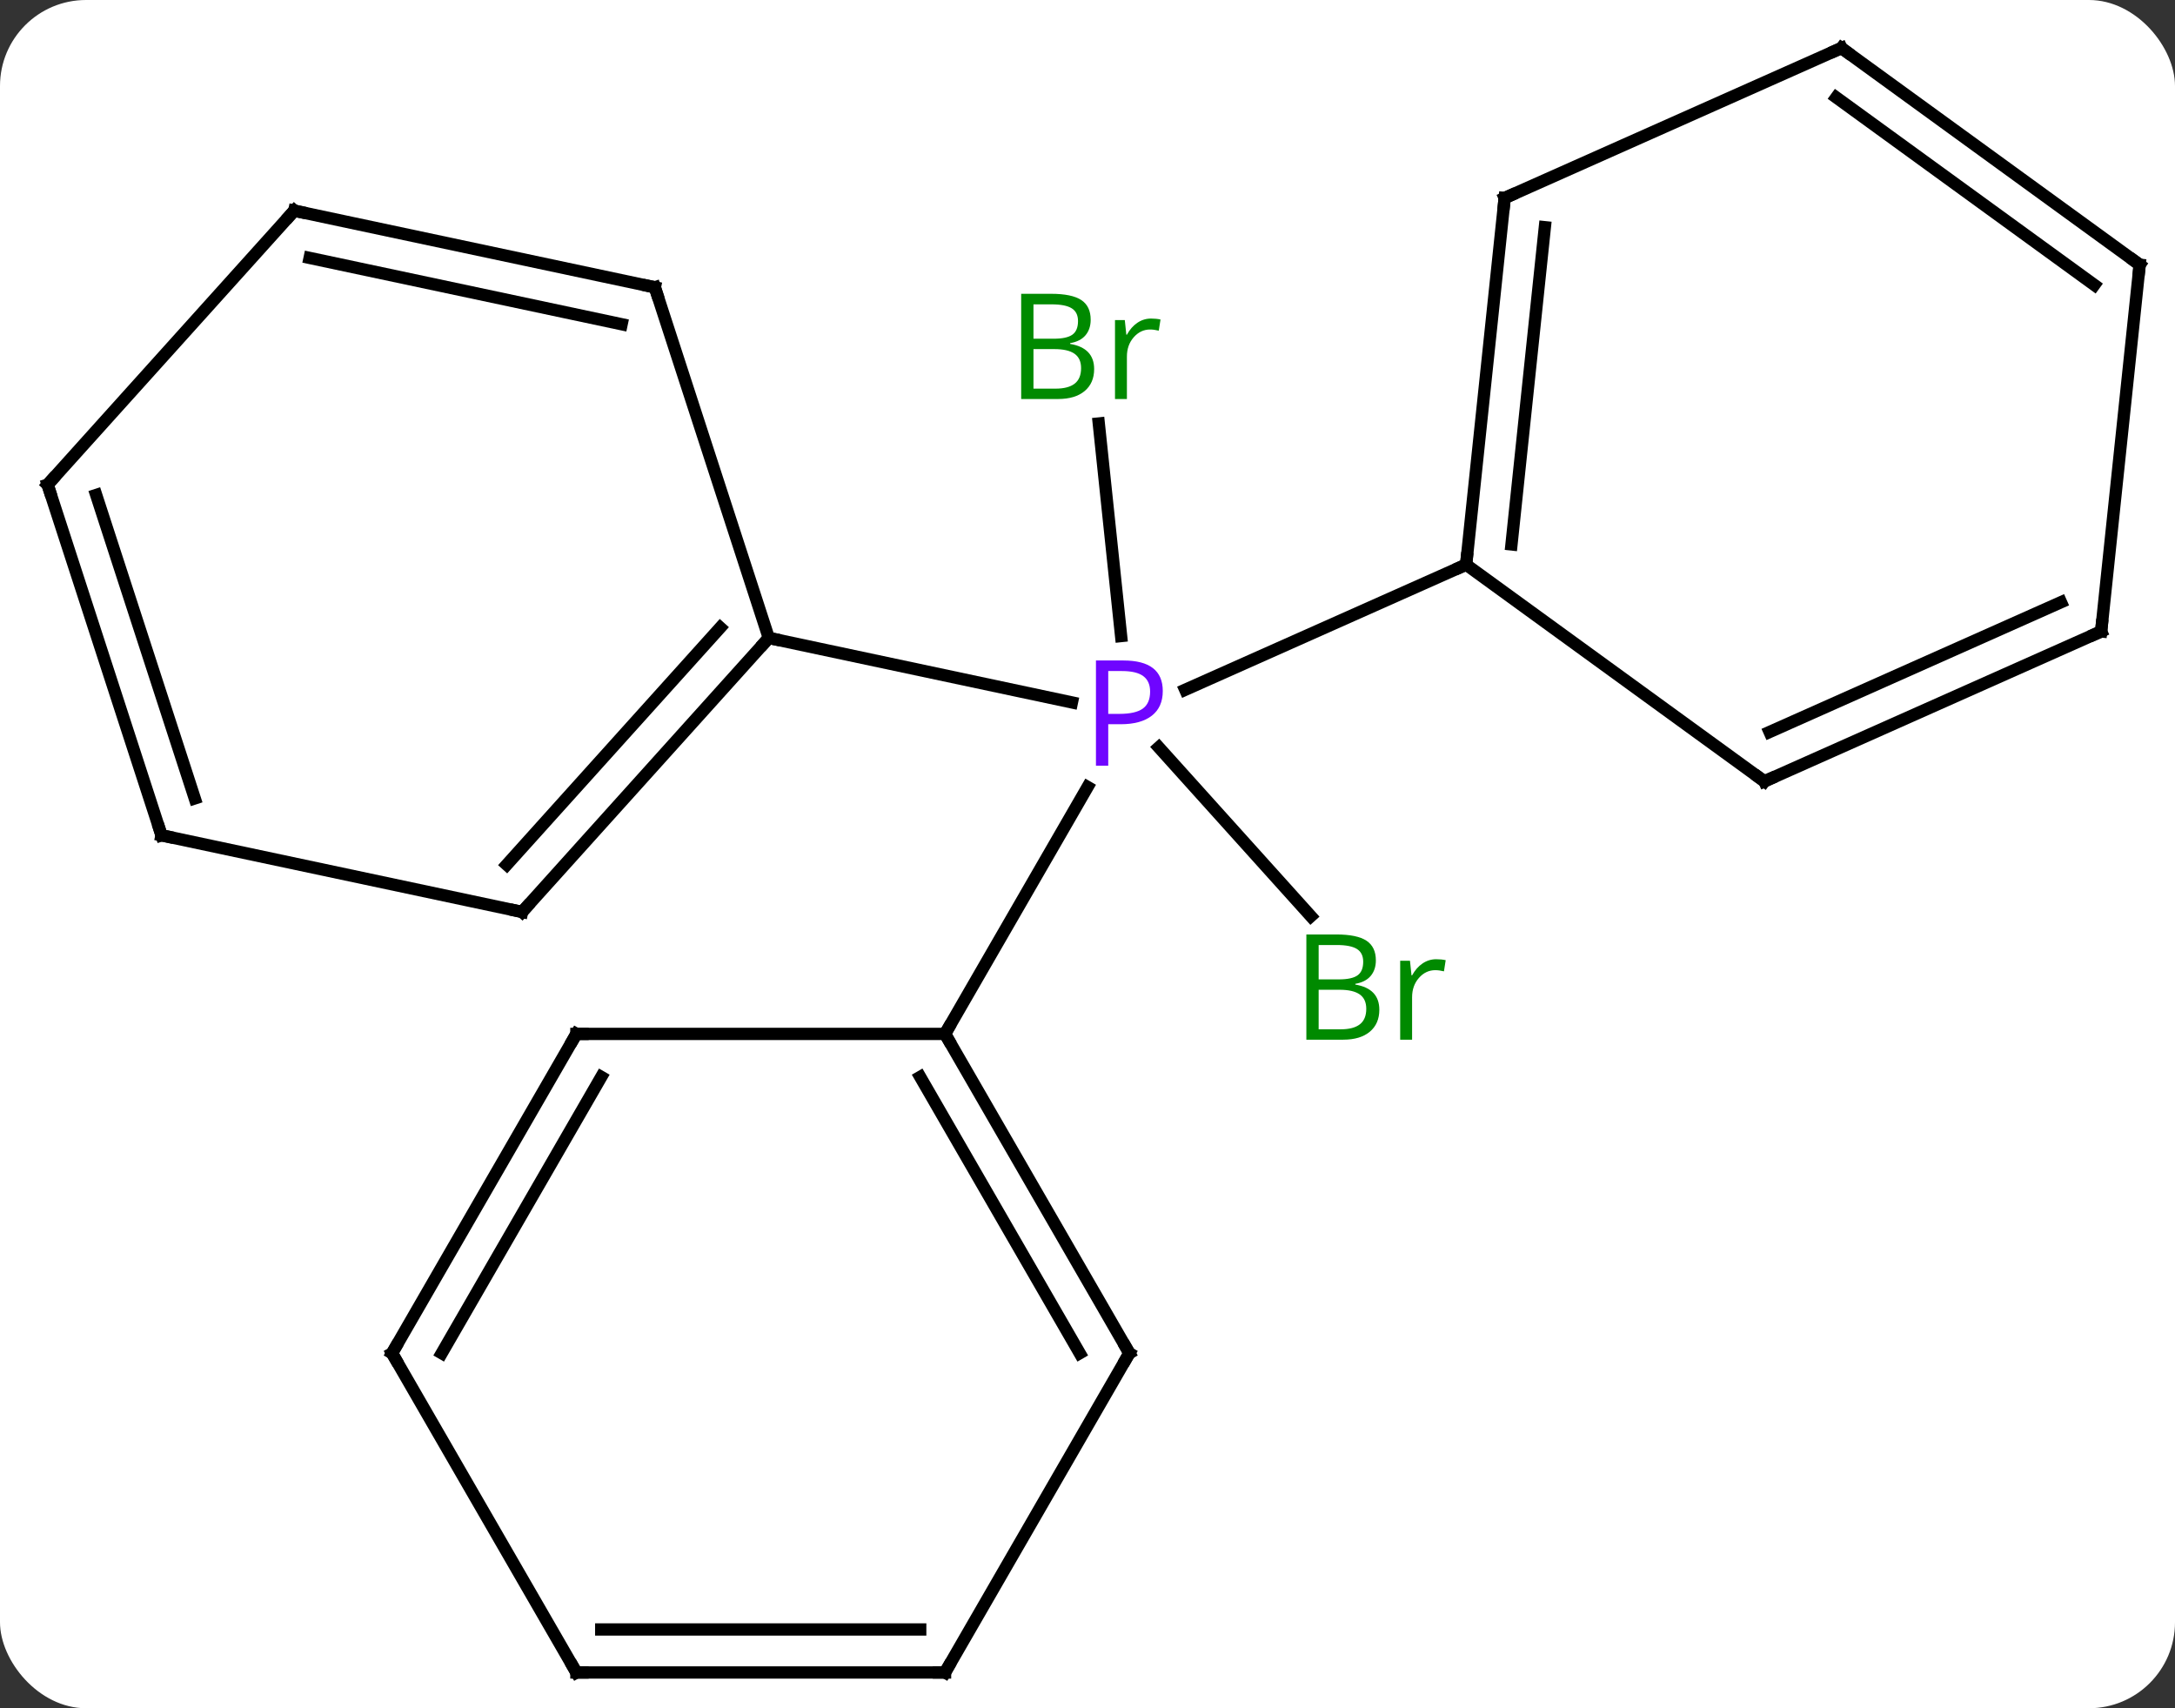 <svg width="177" viewBox="0 0 177 139" style="fill-opacity:1; color-rendering:auto; color-interpolation:auto; text-rendering:auto; stroke:black; stroke-linecap:square; stroke-miterlimit:10; shape-rendering:auto; stroke-opacity:1; fill:black; stroke-dasharray:none; font-weight:normal; stroke-width:1; font-family:'Open Sans'; font-style:normal; stroke-linejoin:miter; font-size:12; stroke-dashoffset:0; image-rendering:auto;" height="139" class="cas-substance-image" xmlns:xlink="http://www.w3.org/1999/xlink" xmlns="http://www.w3.org/2000/svg"><rect x="0" y="0" width="177" height="139" fill="#333333" stroke="none"/><svg class="cas-substance-single-component"><rect y="0" x="0" width="177" stroke="none" ry="7" rx="7" height="139" fill="white" class="cas-substance-group"/><svg y="0" x="0" width="177" viewBox="0 0 177 139" style="fill:black;" height="139" class="cas-substance-single-component-image"><svg><g><g transform="translate(89,70)" style="text-rendering:geometricPrecision; color-rendering:optimizeQuality; color-interpolation:linearRGB; stroke-linecap:butt; image-rendering:optimizeQuality;"><line y2="4.551" y1="-9.189" x2="17.674" x1="5.303" style="fill:none;"/><line y2="-35.543" y1="-18.245" x2="0.418" x1="2.235" style="fill:none;"/><line y2="14.13" y1="-5.962" x2="-12.093" x1="-0.493" style="fill:none;"/><line y2="-24.054" y1="-13.874" x2="30.312" x1="7.453" style="fill:none;"/><line y2="-18.09" y1="-12.844" x2="-26.436" x1="-1.768" style="fill:none;"/><line y2="40.11" y1="14.13" x2="2.907" x1="-12.093" style="fill:none;"/><line y2="40.11" y1="17.63" x2="-1.135" x1="-14.114" style="fill:none;"/><line y2="14.13" y1="14.13" x2="-42.093" x1="-12.093" style="fill:none;"/><line y2="66.09" y1="40.11" x2="-12.093" x1="2.907" style="fill:none;"/><line y2="40.11" y1="14.13" x2="-57.093" x1="-42.093" style="fill:none;"/><line y2="40.11" y1="17.63" x2="-53.052" x1="-40.072" style="fill:none;"/><line y2="66.09" y1="66.09" x2="-42.093" x1="-12.093" style="fill:none;"/><line y2="62.59" y1="62.59" x2="-40.072" x1="-14.114" style="fill:none;"/><line y2="66.09" y1="40.11" x2="-42.093" x1="-57.093" style="fill:none;"/><line y2="-53.889" y1="-24.054" x2="33.45" x1="30.312" style="fill:none;"/><line y2="-51.513" y1="-25.698" x2="36.719" x1="34.004" style="fill:none;"/><line y2="-6.42" y1="-24.054" x2="54.585" x1="30.312" style="fill:none;"/><line y2="-66.09" y1="-53.889" x2="60.855" x1="33.45" style="fill:none;"/><line y2="-18.621" y1="-6.42" x2="81.99" x1="54.585" style="fill:none;"/><line y2="-20.997" y1="-10.439" x2="78.72" x1="55.008" style="fill:none;"/><line y2="-48.459" y1="-66.09" x2="85.125" x1="60.855" style="fill:none;"/><line y2="-46.815" y1="-62.071" x2="81.433" x1="60.433" style="fill:none;"/><line y2="-48.459" y1="-18.621" x2="85.125" x1="81.99" style="fill:none;"/><line y2="4.206" y1="-18.09" x2="-46.512" x1="-26.436" style="fill:none;"/><line y2="0.362" y1="-18.93" x2="-47.761" x1="-30.389" style="fill:none;"/><line y2="-46.62" y1="-18.09" x2="-35.709" x1="-26.436" style="fill:none;"/><line y2="-2.031" y1="4.206" x2="-75.855" x1="-46.512" style="fill:none;"/><line y2="-52.857" y1="-46.62" x2="-65.052" x1="-35.709" style="fill:none;"/><line y2="-49.013" y1="-43.617" x2="-63.803" x1="-38.413" style="fill:none;"/><line y2="-30.564" y1="-2.031" x2="-85.125" x1="-75.855" style="fill:none;"/><line y2="-29.724" y1="-5.034" x2="-81.172" x1="-73.151" style="fill:none;"/><line y2="-30.564" y1="-52.857" x2="-85.125" x1="-65.052" style="fill:none;"/></g><g transform="translate(89,70)" style="fill:rgb(111,5,255); text-rendering:geometricPrecision; color-rendering:optimizeQuality; image-rendering:optimizeQuality; font-family:'Open Sans'; stroke:rgb(111,5,255); color-interpolation:linearRGB;"><path style="stroke:none;" d="M5.626 -13.772 Q5.626 -12.459 4.735 -11.764 Q3.845 -11.069 2.204 -11.069 L1.188 -11.069 L1.188 -7.694 L0.188 -7.694 L0.188 -16.256 L2.423 -16.256 Q5.626 -16.256 5.626 -13.772 ZM1.188 -11.912 L2.095 -11.912 Q3.407 -11.912 4.001 -12.342 Q4.595 -12.772 4.595 -13.725 Q4.595 -14.569 4.04 -14.983 Q3.485 -15.397 2.298 -15.397 L1.188 -15.397 L1.188 -11.912 Z"/><path style="fill:rgb(0,138,0); stroke:none;" d="M17.311 6.037 L19.733 6.037 Q21.436 6.037 22.202 6.545 Q22.967 7.052 22.967 8.146 Q22.967 8.912 22.545 9.412 Q22.124 9.912 21.295 10.052 L21.295 10.115 Q23.249 10.443 23.249 12.162 Q23.249 13.302 22.475 13.951 Q21.702 14.599 20.311 14.599 L17.311 14.599 L17.311 6.037 ZM18.311 9.693 L19.952 9.693 Q21.014 9.693 21.475 9.365 Q21.936 9.037 21.936 8.255 Q21.936 7.537 21.42 7.216 Q20.905 6.896 19.78 6.896 L18.311 6.896 L18.311 9.693 ZM18.311 10.537 L18.311 13.755 L20.108 13.755 Q21.139 13.755 21.663 13.349 Q22.186 12.943 22.186 12.084 Q22.186 11.287 21.647 10.912 Q21.108 10.537 20.014 10.537 L18.311 10.537 ZM27.883 8.052 Q28.305 8.052 28.649 8.13 L28.508 9.037 Q28.118 8.943 27.805 8.943 Q27.024 8.943 26.469 9.576 Q25.915 10.209 25.915 11.146 L25.915 14.599 L24.946 14.599 L24.946 8.177 L25.743 8.177 L25.868 9.365 L25.915 9.365 Q26.258 8.74 26.766 8.396 Q27.274 8.052 27.883 8.052 Z"/><path style="fill:rgb(0,138,0); stroke:none;" d="M-5.897 -46.094 L-3.475 -46.094 Q-1.772 -46.094 -1.006 -45.586 Q-0.241 -45.079 -0.241 -43.985 Q-0.241 -43.219 -0.663 -42.719 Q-1.084 -42.219 -1.913 -42.079 L-1.913 -42.016 Q0.041 -41.688 0.041 -39.969 Q0.041 -38.829 -0.733 -38.18 Q-1.506 -37.532 -2.897 -37.532 L-5.897 -37.532 L-5.897 -46.094 ZM-4.897 -42.438 L-3.256 -42.438 Q-2.194 -42.438 -1.733 -42.766 Q-1.272 -43.094 -1.272 -43.876 Q-1.272 -44.594 -1.788 -44.915 Q-2.303 -45.235 -3.428 -45.235 L-4.897 -45.235 L-4.897 -42.438 ZM-4.897 -41.594 L-4.897 -38.376 L-3.1 -38.376 Q-2.069 -38.376 -1.545 -38.782 Q-1.022 -39.188 -1.022 -40.047 Q-1.022 -40.844 -1.561 -41.219 Q-2.1 -41.594 -3.194 -41.594 L-4.897 -41.594 ZM4.675 -44.079 Q5.097 -44.079 5.441 -44.001 L5.3 -43.094 Q4.91 -43.188 4.597 -43.188 Q3.816 -43.188 3.261 -42.555 Q2.707 -41.922 2.707 -40.985 L2.707 -37.532 L1.738 -37.532 L1.738 -43.954 L2.535 -43.954 L2.66 -42.766 L2.707 -42.766 Q3.05 -43.391 3.558 -43.735 Q4.066 -44.079 4.675 -44.079 Z"/></g><g transform="translate(89,70)" style="stroke-linecap:butt; text-rendering:geometricPrecision; color-rendering:optimizeQuality; image-rendering:optimizeQuality; font-family:'Open Sans'; color-interpolation:linearRGB; stroke-miterlimit:5;"><path style="fill:none;" d="M-11.843 14.563 L-12.093 14.13 L-11.843 13.697"/><path style="fill:none;" d="M2.657 39.677 L2.907 40.11 L2.657 40.543"/><path style="fill:none;" d="M-41.593 14.13 L-42.093 14.13 L-42.343 14.563"/><path style="fill:none;" d="M-11.843 65.657 L-12.093 66.09 L-12.593 66.09"/><path style="fill:none;" d="M-56.843 39.677 L-57.093 40.11 L-56.843 40.543"/><path style="fill:none;" d="M-41.593 66.09 L-42.093 66.09 L-42.343 65.657"/><path style="fill:none;" d="M30.364 -24.551 L30.312 -24.054 L29.855 -23.851"/><path style="fill:none;" d="M33.398 -53.392 L33.45 -53.889 L33.907 -54.092"/><path style="fill:none;" d="M54.181 -6.714 L54.585 -6.42 L55.042 -6.623"/><path style="fill:none;" d="M60.398 -65.887 L60.855 -66.09 L61.26 -65.796"/><path style="fill:none;" d="M81.533 -18.418 L81.99 -18.621 L82.042 -19.118"/><path style="fill:none;" d="M84.721 -48.753 L85.125 -48.459 L85.073 -47.962"/><path style="fill:none;" d="M-26.771 -17.718 L-26.436 -18.09 L-25.947 -17.986"/><path style="fill:none;" d="M-46.177 3.834 L-46.512 4.206 L-47.001 4.102"/><path style="fill:none;" d="M-35.554 -46.145 L-35.709 -46.62 L-36.198 -46.724"/><path style="fill:none;" d="M-75.366 -1.927 L-75.855 -2.031 L-76.01 -2.506"/><path style="fill:none;" d="M-64.563 -52.753 L-65.052 -52.857 L-65.387 -52.485"/><path style="fill:none;" d="M-84.971 -30.088 L-85.125 -30.564 L-84.79 -30.936"/></g></g></svg></svg></svg></svg>